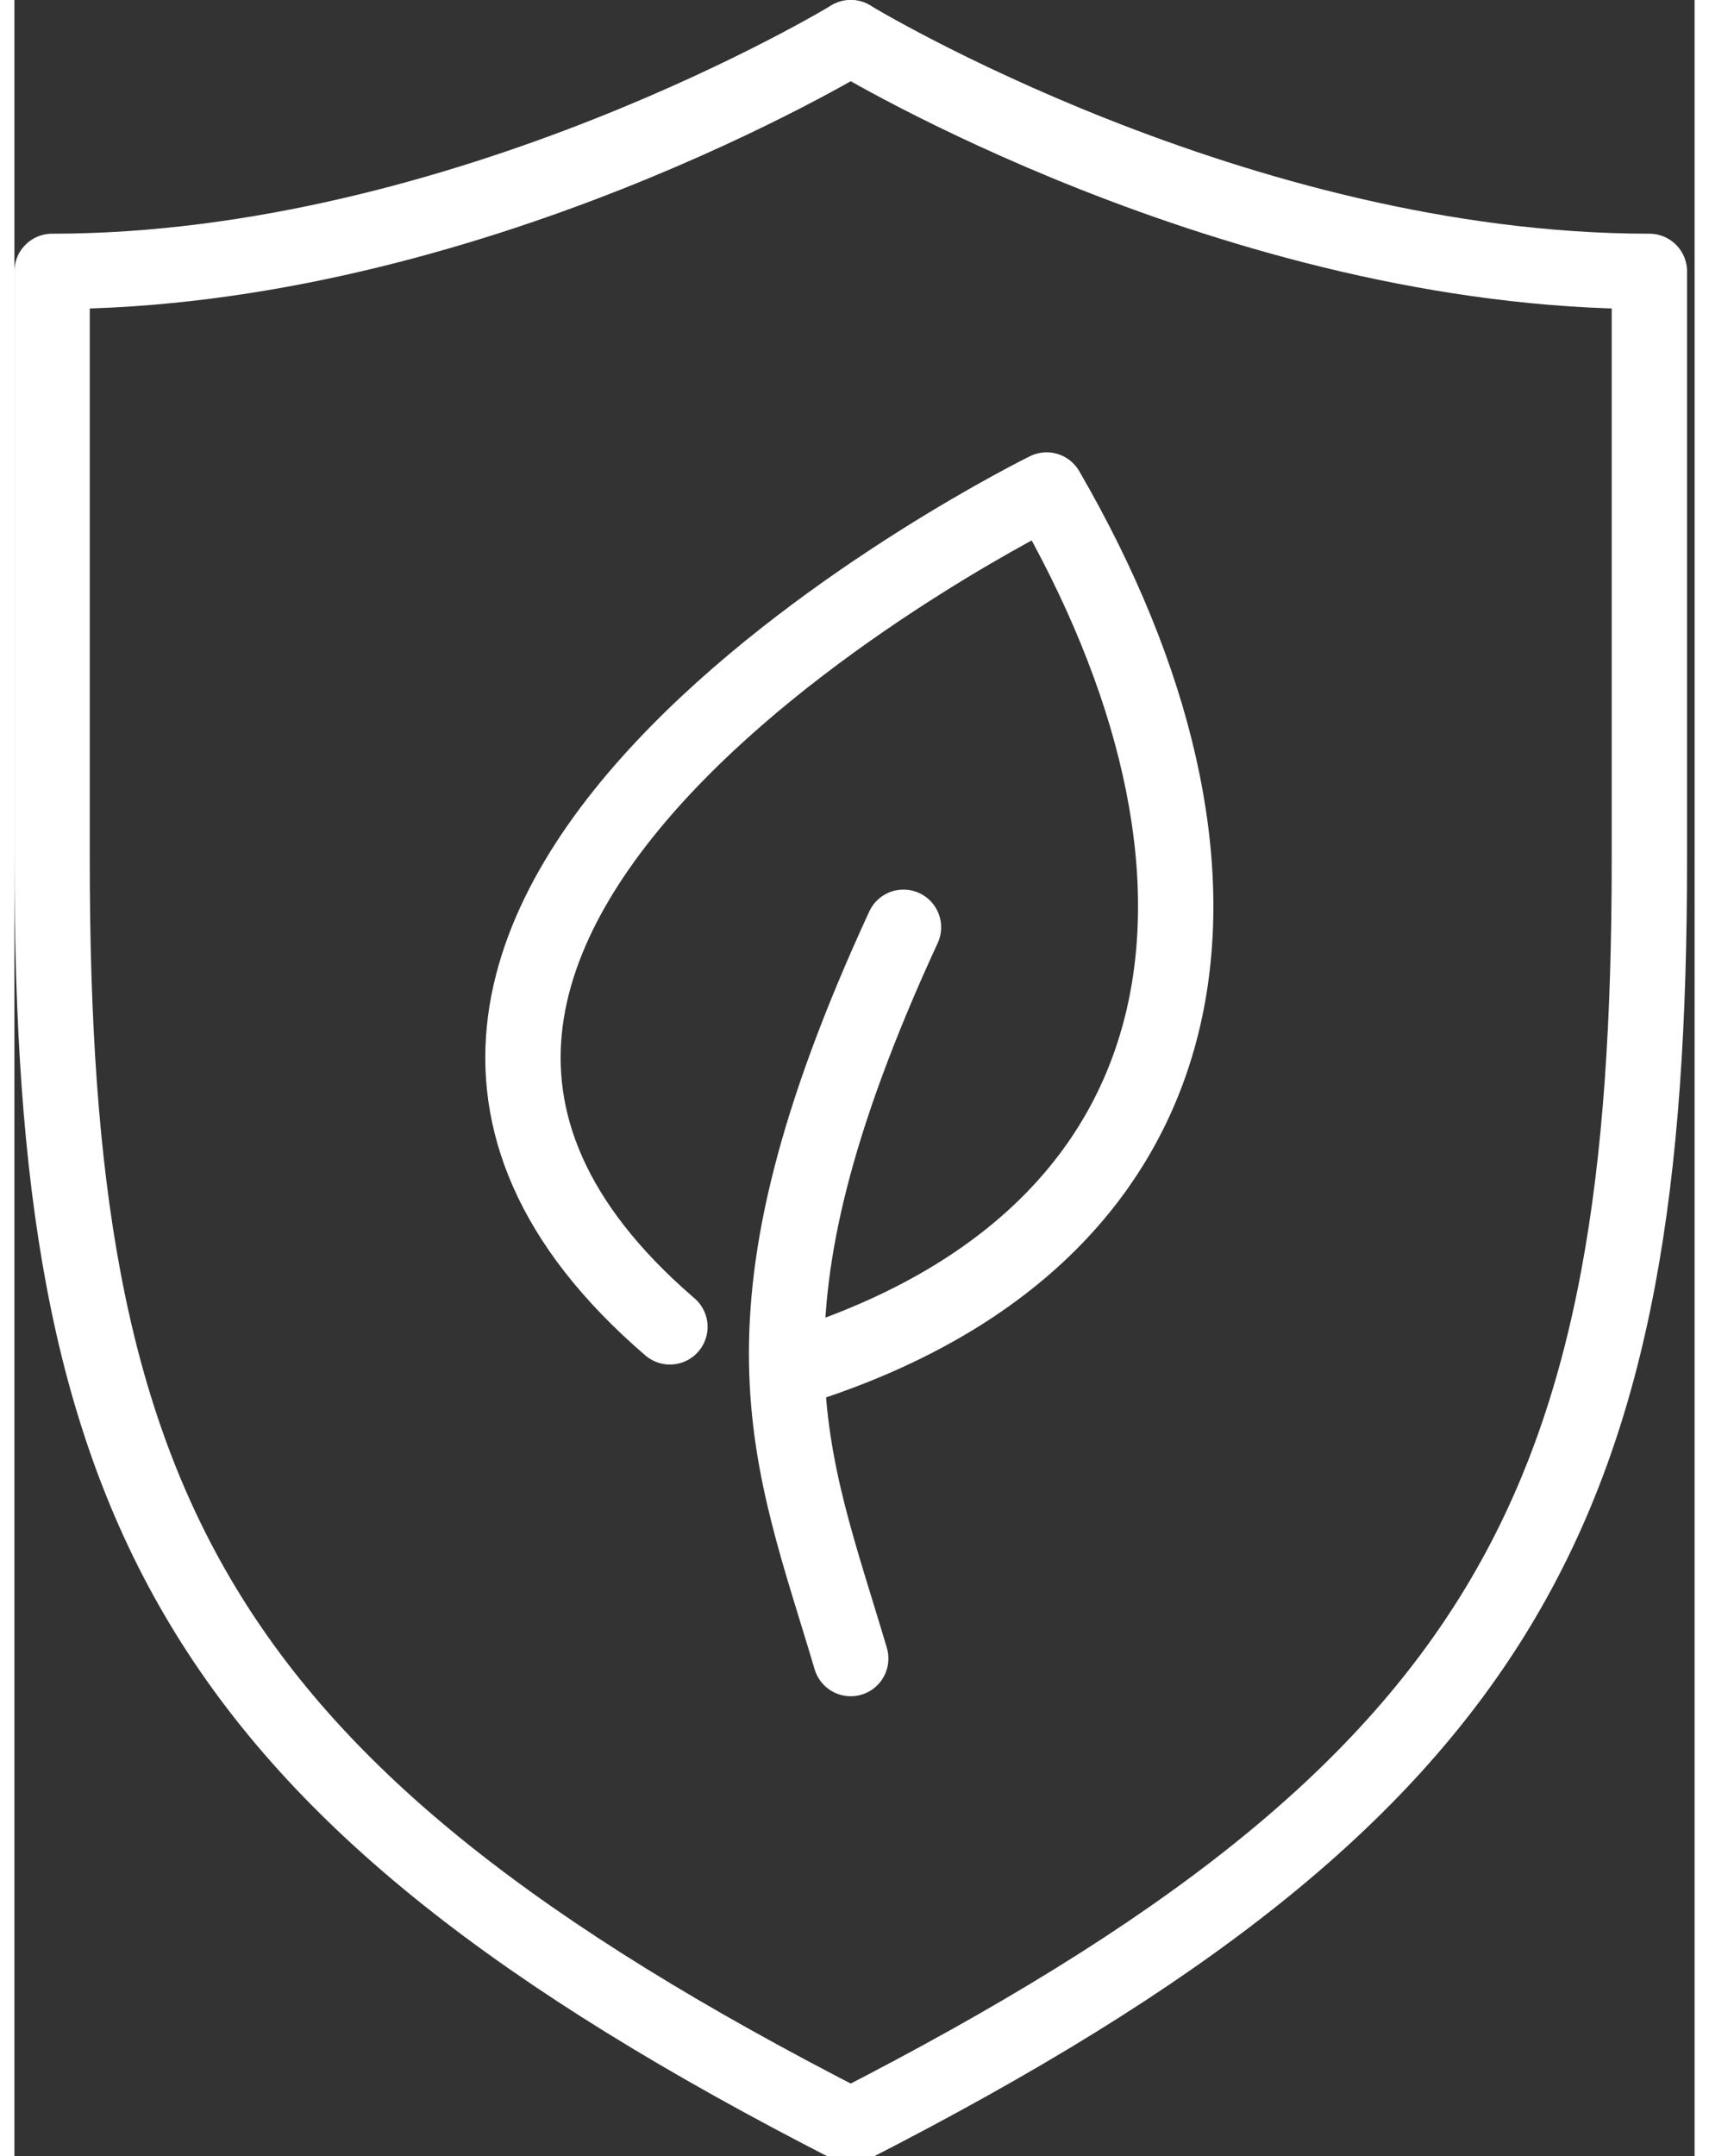 <?xml version="1.0" encoding="utf-8"?>
<!-- Generator: Adobe Illustrator 22.1.0, SVG Export Plug-In . SVG Version: 6.00 Build 0)  -->
<svg width="23" height="29" version="1.1" id="Layer_1" xmlns="http://www.w3.org/2000/svg" xmlns:xlink="http://www.w3.org/1999/xlink" x="0px" y="0px"
	 viewBox="0 0 22.3 28.6" style="enable-background:new 0 0 22.3 28.6;" xml:space="preserve">
<rect x="0" y="0" width="22.3" height="28.6" fill="#333333" stroke="none"/>
<style type="text/css">
	.st0{fill:none;stroke:#ffffff;stroke-linecap:round;stroke-linejoin:round;stroke-miterlimit:10;}
	.st1{fill:none;stroke:#ffffff;stroke-linecap:round;stroke-linejoin:round;}
</style>
<g>
	<path class="st0" d="M10.5,18.1c5.5-1.8,6.1-6.6,3.2-11.6c0,0-11.4,5.6-5,11.1"/>
	<path class="st0" d="M11.1,22c-0.8-2.7-1.7-4.5,0.7-9.7"/>
	<path class="st0" d="M11.8,12.3"/>
</g>
<path class="st1" d="M11.1,0.5c0,0-5.1,3.1-10.6,3.1c0,0,0,5.8,0,7.8c0,8.5,1.8,12.3,10.6,16.8"/>
<path class="st1" d="M11.1,0.5c0,0,5.1,3.1,10.6,3.1c0,0,0,5.8,0,7.8c0,8.5-1.8,12.3-10.6,16.8"/>
</svg>
